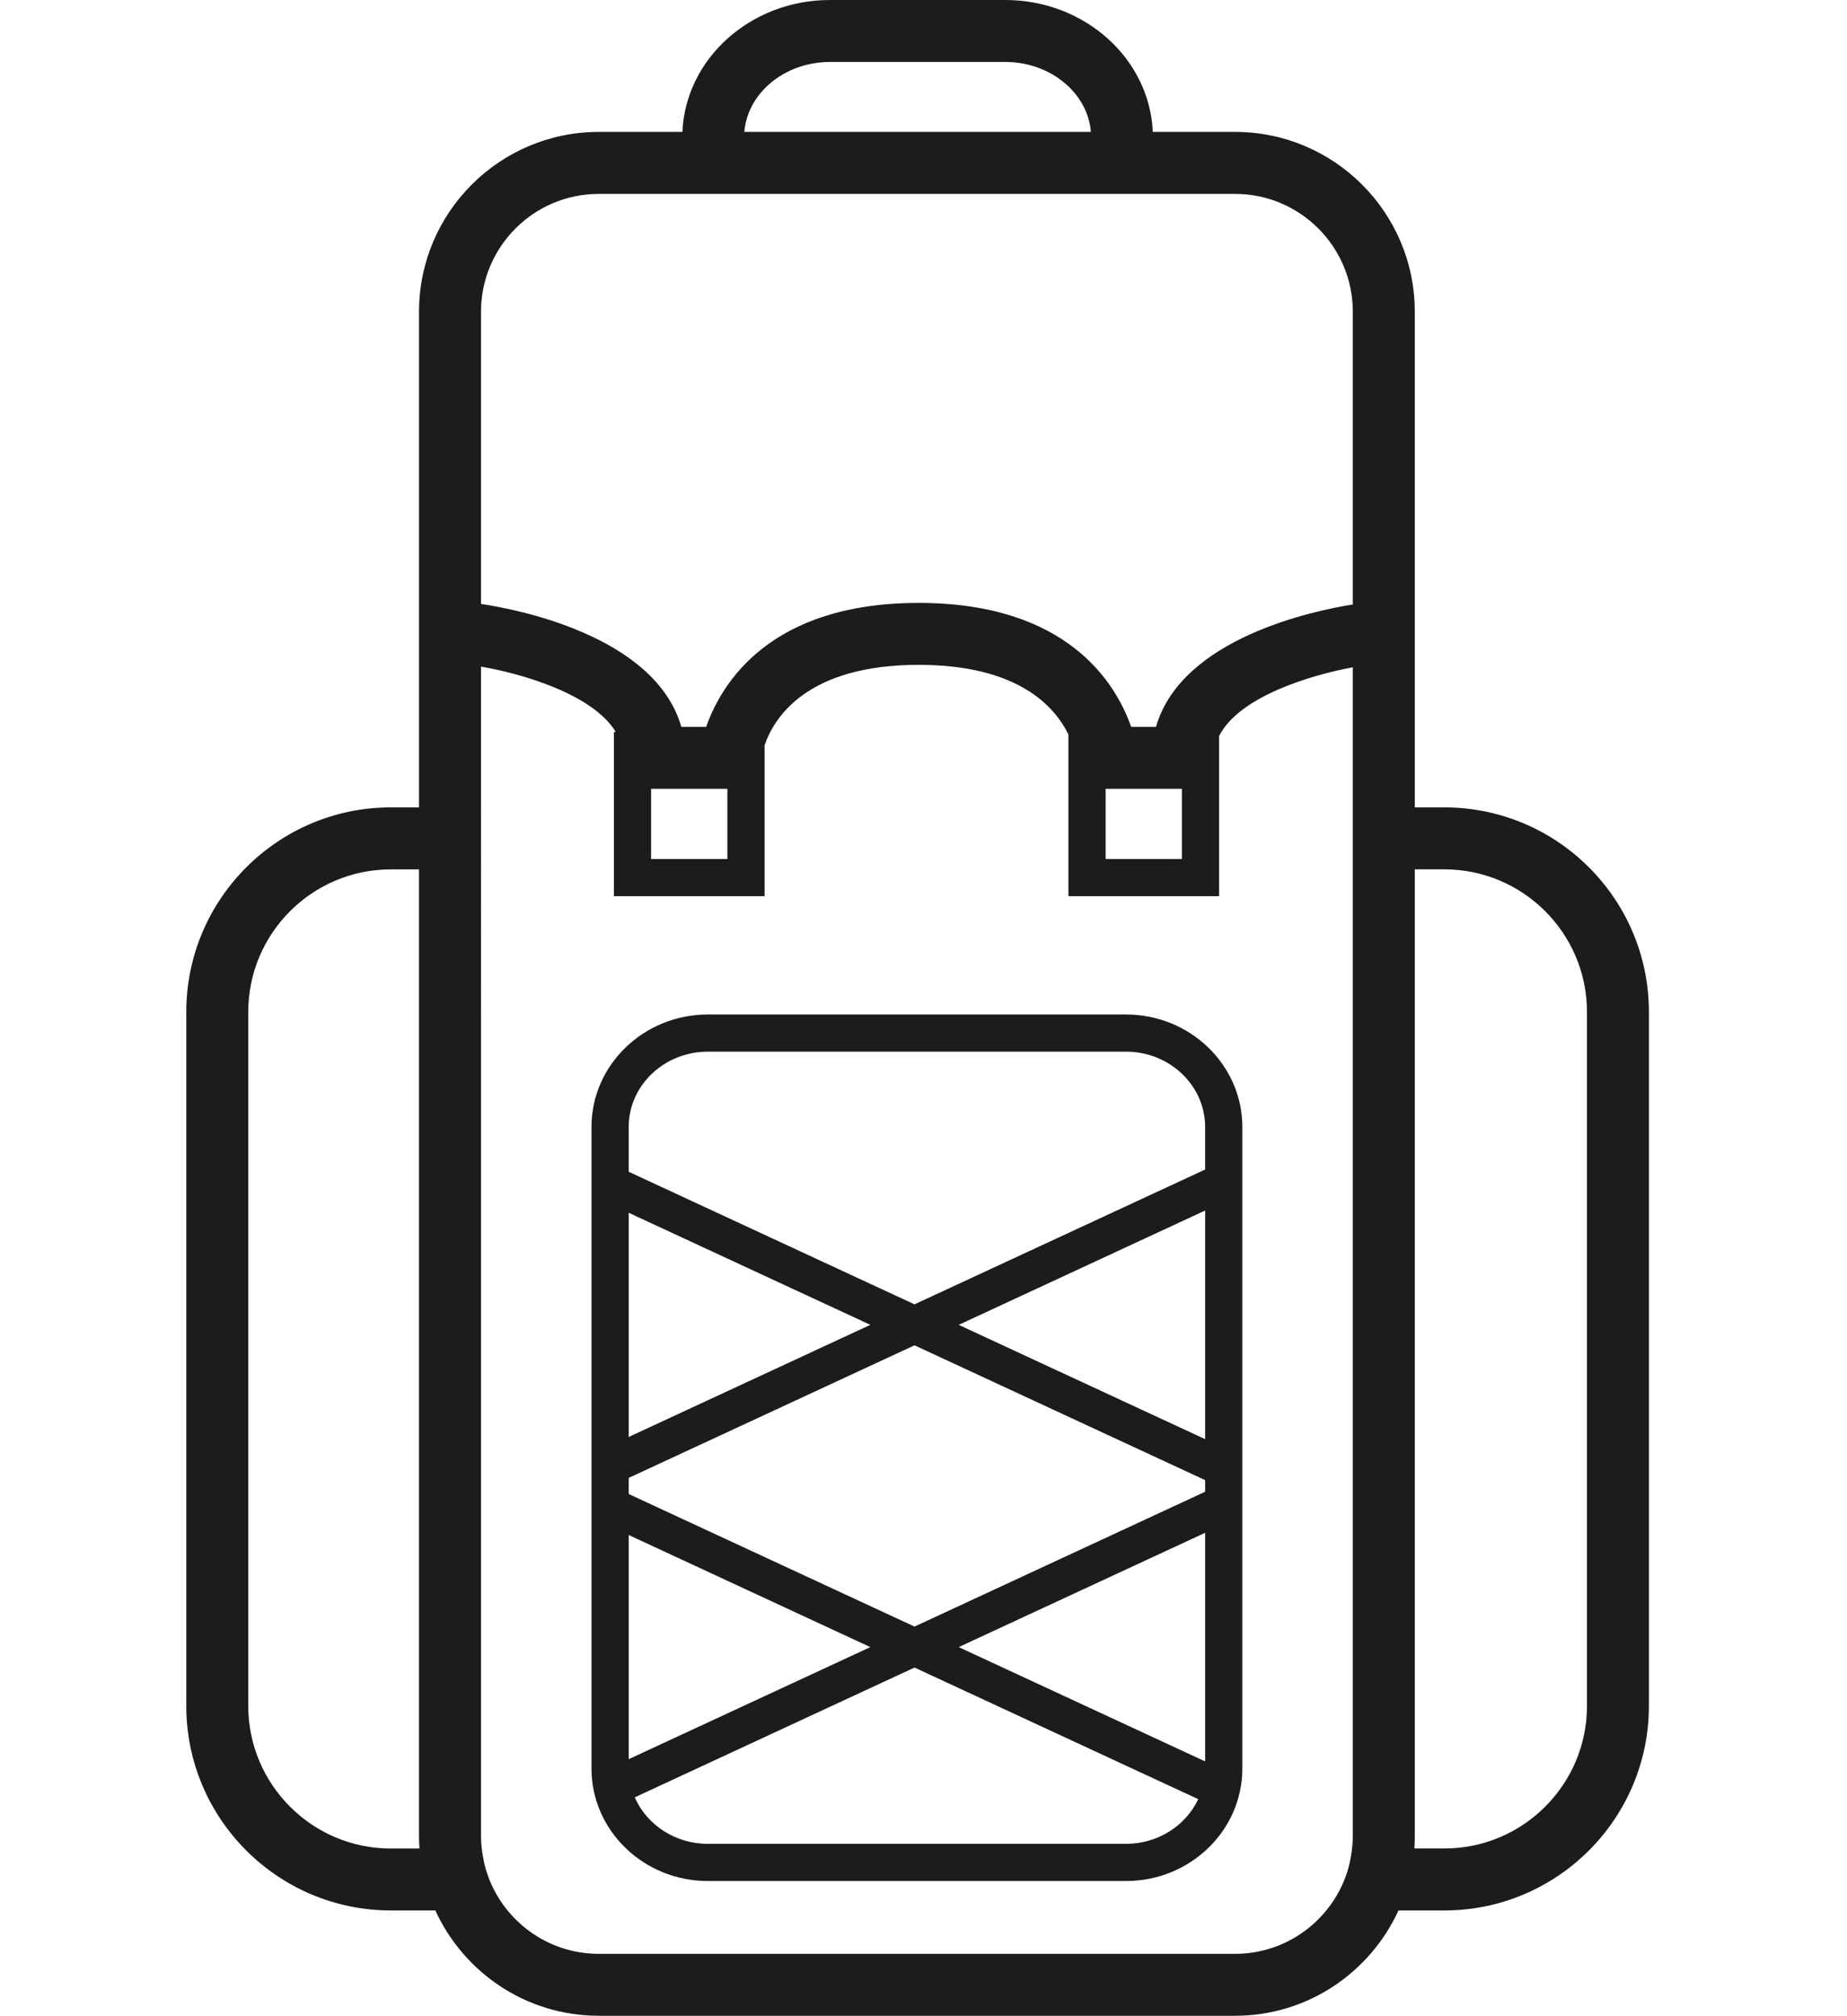 <?xml version="1.0" encoding="utf-8"?>
<!-- Generator: Adobe Illustrator 16.0.0, SVG Export Plug-In . SVG Version: 6.00 Build 0)  -->
<!DOCTYPE svg PUBLIC "-//W3C//DTD SVG 1.1//EN" "http://www.w3.org/Graphics/SVG/1.1/DTD/svg11.dtd">
<svg version="1.1" id="Layer_1" xmlns="http://www.w3.org/2000/svg" xmlns:xlink="http://www.w3.org/1999/xlink" x="0px" y="0px"
	 width="277.603px" height="302.999px" viewBox="-2.763 -39.646 277.603 302.999"
	 enable-background="new -2.763 -39.646 277.603 302.999" xml:space="preserve">
<g>
	<path fill="#1E1B1C" d="M166.473,112.846h-62.849c-9.643,0-17.486,7.585-17.486,16.905v96.44c0,9.322,7.844,16.906,17.486,16.906
		h62.849c9.641,0,17.486-7.587,17.486-16.906v-96.44C183.96,120.431,176.115,112.846,166.473,112.846z M141.329,207.936
		l37.04-17.185v34.366L141.329,207.936z M91.73,184.923v-2.42l42.956-19.93l43.682,20.263v1.747l-43.682,20.268L91.73,184.923z
		 M128.048,207.936L91.73,224.781v-33.694L128.048,207.936z M91.73,176.35v-33.7l36.318,16.846L91.73,176.35z M141.329,159.498
		l37.04-17.187v34.367L141.329,159.498z M103.624,118.433h62.849c6.56,0,11.895,5.076,11.895,11.318v6.399l-43.682,20.264
		L91.73,136.486v-6.735C91.73,123.509,97.066,118.433,103.624,118.433z M166.473,237.508h-62.849c-4.944,0-9.193-2.892-10.986-6.989
		l42.048-19.51l42.644,19.784C175.471,234.746,171.309,237.508,166.473,237.508z"/>
	<path fill="#1E1B1C" d="M214.33,81.716h-4.452V7.196c0-14.896-12.119-27.015-27.012-27.015h-12.363
		c-0.48-11.003-10.229-19.827-22.178-19.827H121.98c-11.949,0-21.697,8.823-22.179,19.827H87.232
		c-14.895,0-27.015,12.119-27.015,27.015v74.52h-4.242c-16.95,0-30.738,13.789-30.738,30.739v104.326
		c0,16.952,13.788,30.739,30.738,30.739h6.694c4.262,9.329,13.657,15.833,24.562,15.833h95.635c10.904,0,20.298-6.511,24.562-15.833
		h6.9c16.951,0,30.738-13.789,30.738-30.739V112.455C245.068,95.505,231.28,81.716,214.33,81.716z M121.98-30.331h26.346
		c6.796,0,12.385,4.645,12.874,10.512h-52.092C109.595-25.687,115.184-30.331,121.98-30.331z M87.232-10.5h12.524h70.797h12.314
		c9.761,0,17.696,7.939,17.696,17.697v44.018c-5.64,0.893-25.729,4.978-29.58,18.396h-3.731c-2.325-6.619-9.624-18.63-31.939-18.63
		c-22.313,0-29.612,12.012-31.94,18.63H99.64c-3.981-13.882-25.344-17.774-30.107-18.478V7.196
		C69.535-2.562,77.473-10.5,87.232-10.5z M163.412,78.921h11.462v10.554h-11.462V78.921z M95.097,78.921h11.465v10.554H95.097
		V78.921z M60.281,238.212h-4.31c-11.809,0-21.421-9.615-21.421-21.425V112.458c0-11.813,9.612-21.422,21.421-21.422h4.242V236.35
		C60.217,236.969,60.242,237.587,60.281,238.212z M182.866,254.043H87.232c-7.906,0-14.617-5.213-16.88-12.385l-0.041-0.137
		c-0.002-0.018-0.008-0.029-0.015-0.048c-0.225-0.737-0.382-1.491-0.508-2.251c-0.028-0.178-0.056-0.353-0.081-0.531
		c-0.104-0.777-0.175-1.565-0.175-2.35V81.714V60.555c5.961,1.023,16.735,4.063,20.258,9.82h-0.282v24.687h22.644V72.388
		c1.418-4.154,6.33-12.098,23.163-12.098c14.868,0,20.43,6.194,22.506,10.484v24.29h22.645V70.996
		c3.005-5.963,13.821-9.18,20.098-10.34v21.062V236.35c0,0.785-0.071,1.568-0.175,2.348c-0.027,0.179-0.054,0.358-0.081,0.535
		c-0.123,0.754-0.285,1.508-0.507,2.246c-0.008,0.017-0.008,0.032-0.015,0.049l-0.041,0.137
		C197.485,248.83,190.774,254.043,182.866,254.043z M235.757,216.783c0,11.815-9.613,21.421-21.425,21.421h-4.515
		c0.041-0.619,0.062-1.241,0.062-1.86V91.029h4.452c11.812,0,21.425,9.613,21.425,21.423V216.783L235.757,216.783z"/>
</g>
</svg>
